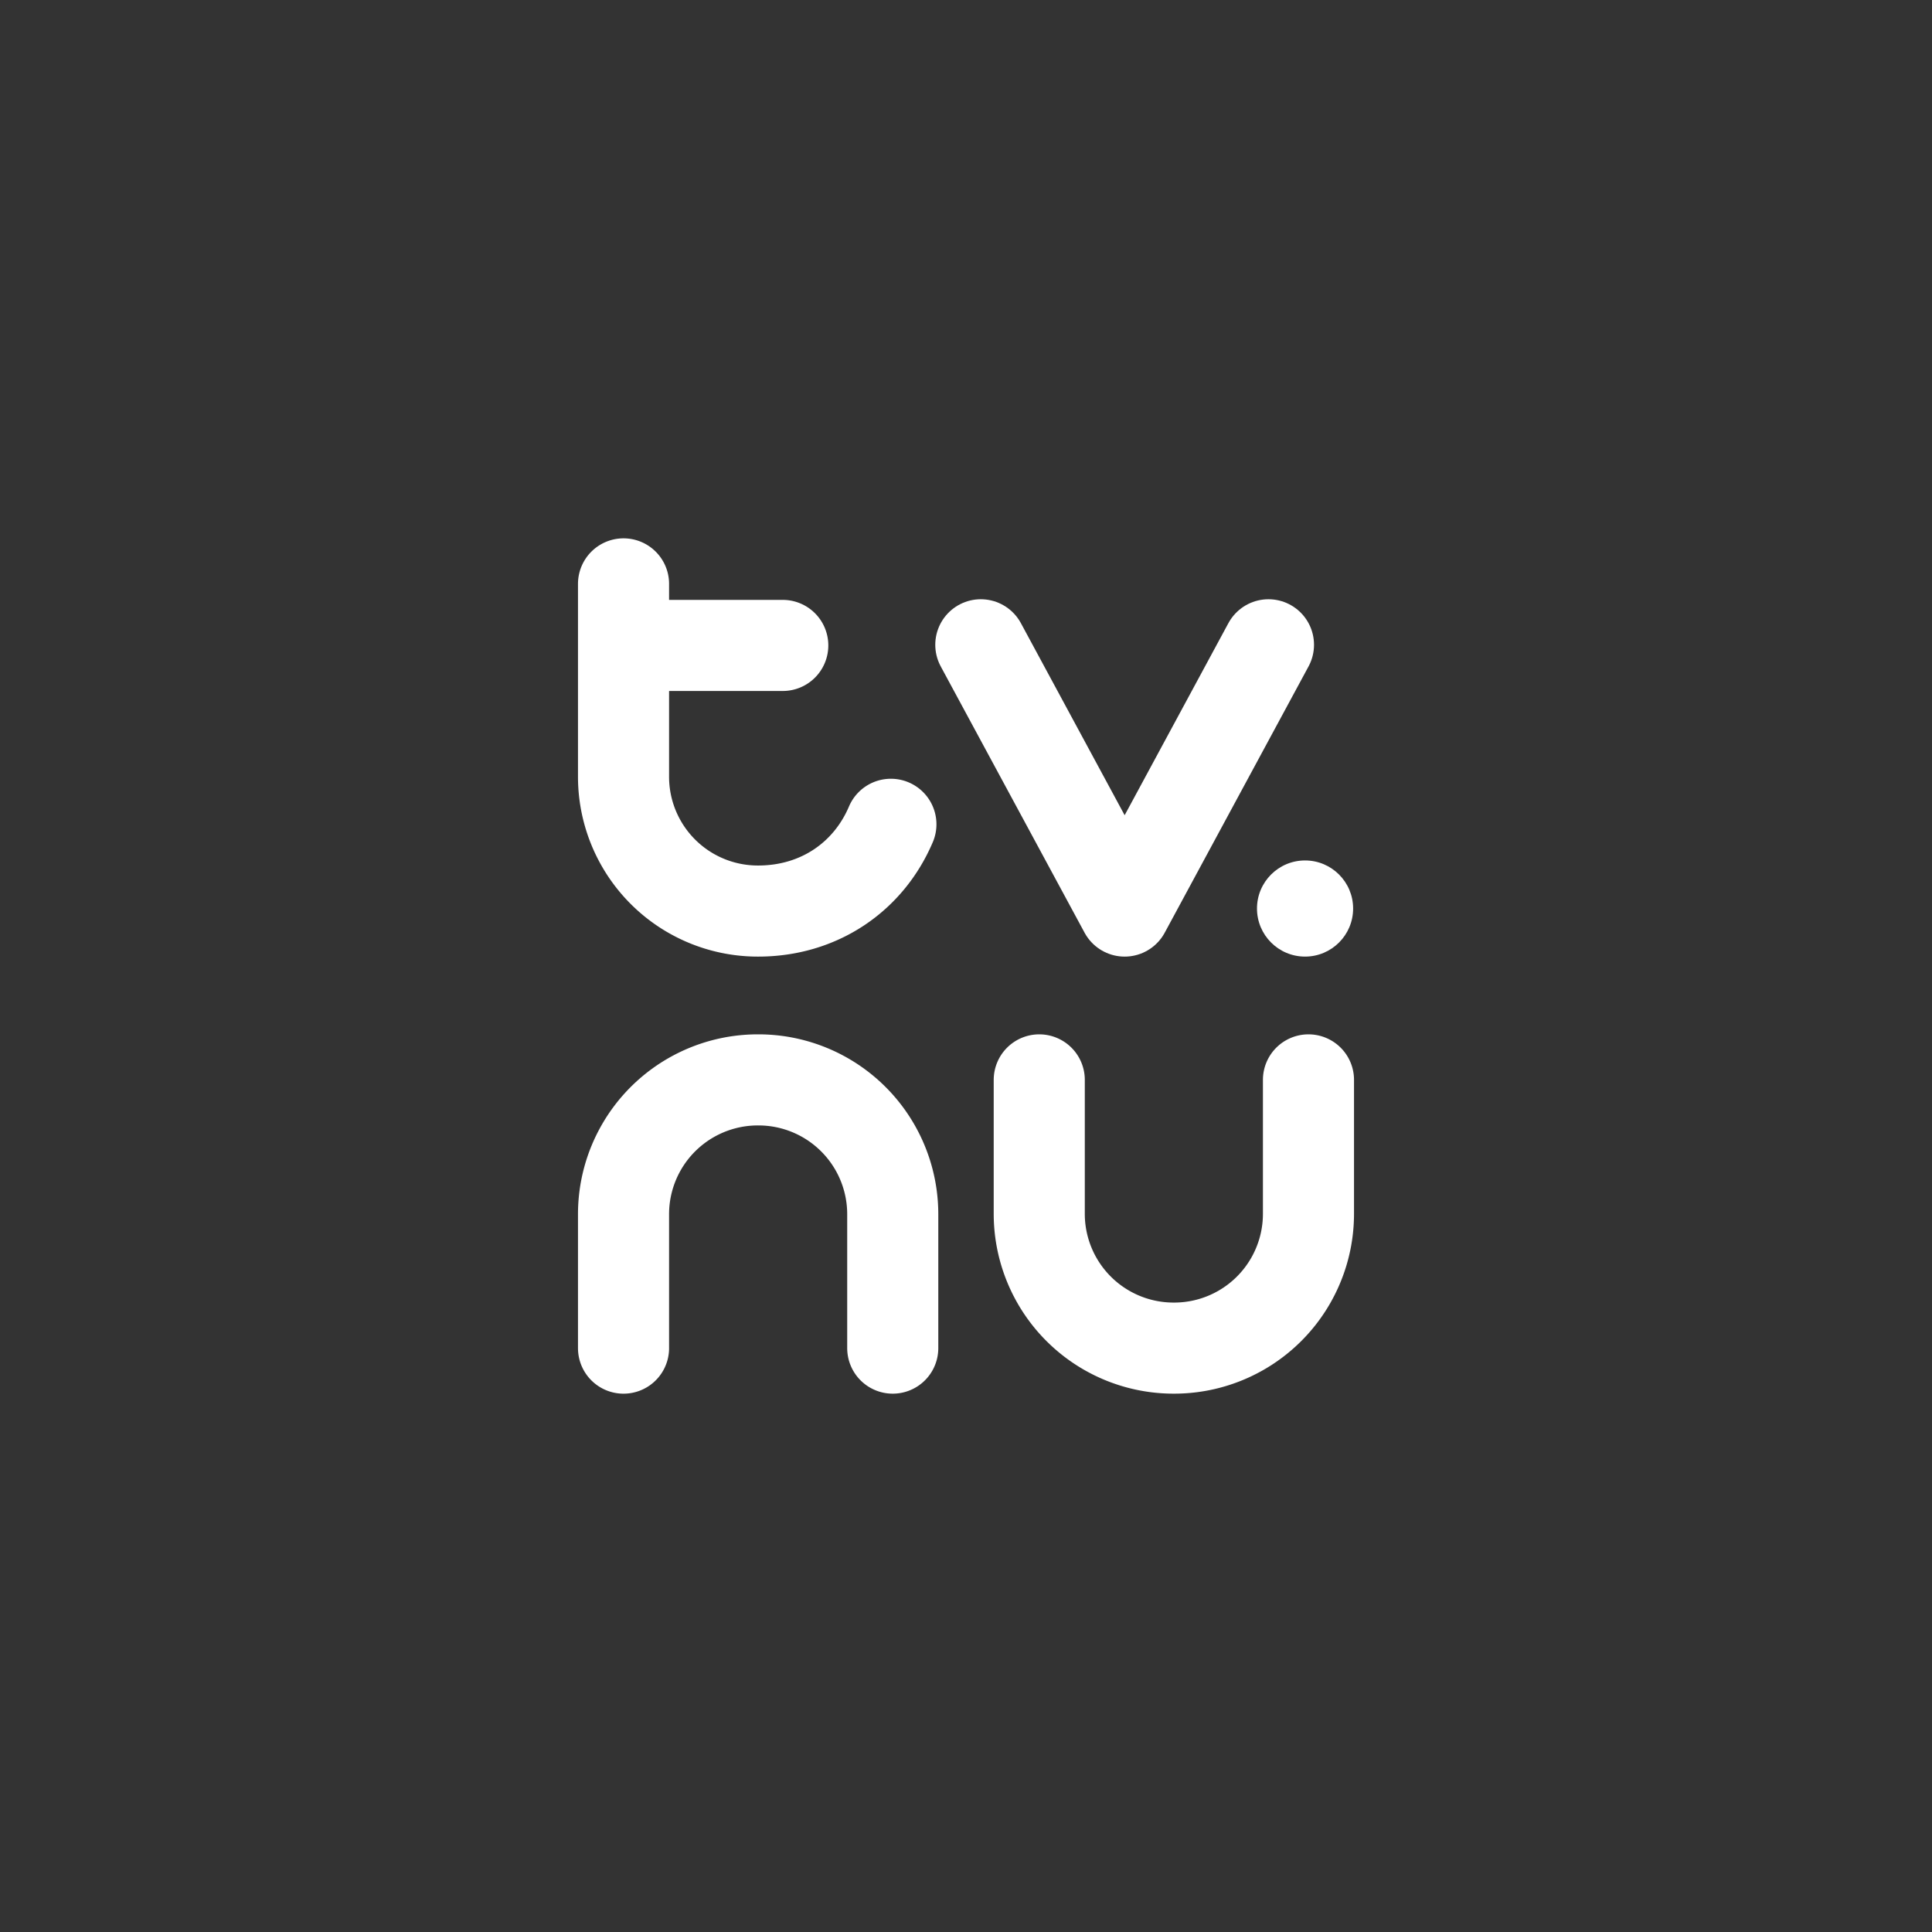 <svg xmlns="http://www.w3.org/2000/svg" id="svg2" width="192" height="192" version="1.1">
  <rect width="100%" height="100%" fill="#333333" stroke="none"/>
  <g id="layer1" transform="translate(0 -860.362)">
    <rect id="rect1003" width="100%" height="100%"
      style="fill:#f9de81;fill-opacity:1;fill-rule:evenodd;stroke:none;stroke-width:.993;stroke-opacity:1" />
    <path id="path1012"
      d="M88.72 994.336v-13.279a13.348 13.348 0 0 0-13.377-13.377 13.348 13.348 0 0 0-13.377 13.377v13.28"
      style="fill:none;fill-opacity:1;stroke:#fff;stroke-width:9.052;stroke-linecap:round;stroke-linejoin:round;stroke-miterlimit:4;stroke-dasharray:none;stroke-opacity:1;stop-color:#000" />
    <path id="path1014"
      d="M130.034 967.68v13.28a13.348 13.348 0 0 1-13.377 13.376 13.348 13.348 0 0 1-13.377-13.377V967.68"
      style="fill:none;fill-opacity:1;stroke:#fff;stroke-width:9.052;stroke-linecap:round;stroke-linejoin:round;stroke-miterlimit:4;stroke-dasharray:none;stroke-opacity:1;stop-color:#000" />
    <path id="path1016" d="m126.059 924.44-14.293 26.462M97.472 924.44l14.294 26.462"
      style="fill:none;stroke:#fff;stroke-width:9.052;stroke-linecap:round;stroke-linejoin:miter;stroke-miterlimit:4;stroke-dasharray:none;stroke-opacity:1" />
    <path id="path1018"
      d="M61.966 924.504H77.79m10.746 17.776c-2.216 5.216-7.126 8.622-13.193 8.622a13.348 13.348 0 0 1-13.377-13.377v-19.137"
      style="fill:none;stroke:#fff;stroke-width:9.052;stroke-linecap:round;stroke-linejoin:miter;stroke-miterlimit:4;stroke-dasharray:none;stroke-opacity:1" />
    <circle id="circle1020" cx="129.695" cy="950.65" r="4.777"
      style="fill:#fff;fill-opacity:1;stroke:none;stroke-width:9.052;stroke-linecap:round;stroke-linejoin:round;stroke-miterlimit:4;stroke-dasharray:none;stroke-opacity:1;stop-color:#000" />
  </g>
  <style id="style853" type="text/css">
    .st0 {
      fill: #fff
    }
  </style>
</svg>
